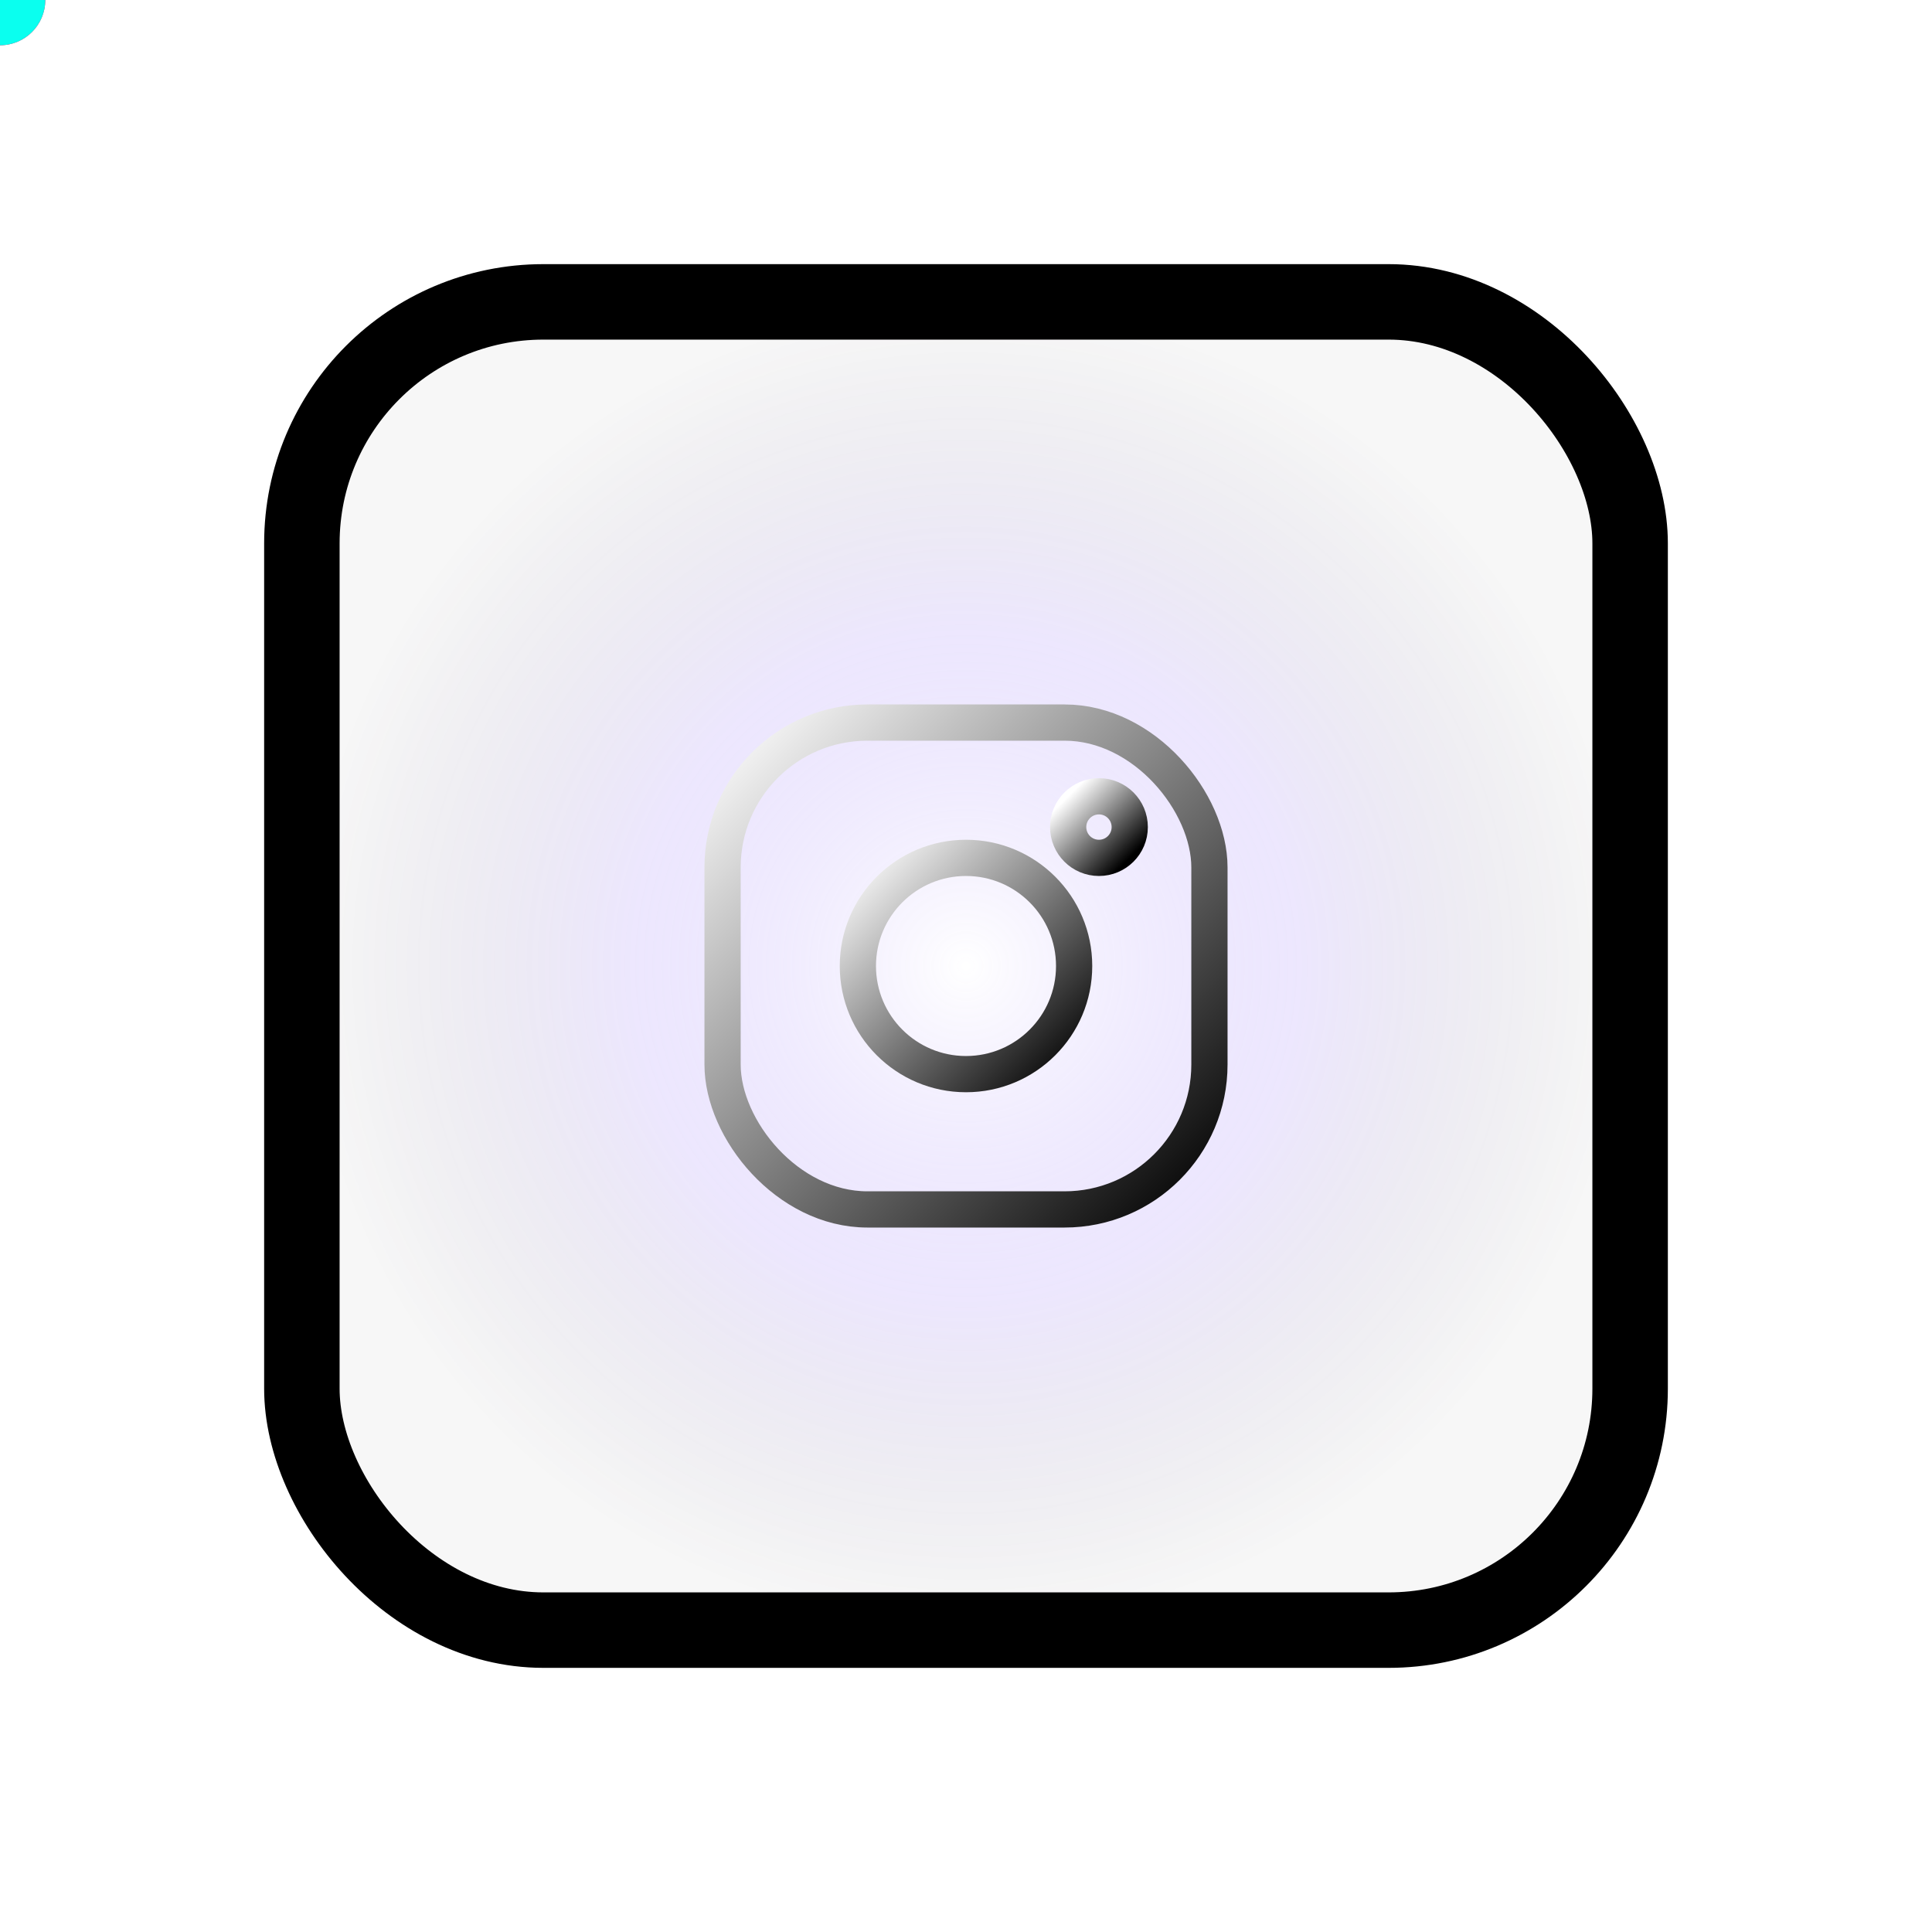 <svg xmlns="http://www.w3.org/2000/svg" width="64" height="64" viewBox="0 0 64 64" class="icon-wrapper">
    <defs>
        <!-- Binary Opposition Gradient System -->
        <linearGradient id="binaryGradIG" x1="0%" y1="0%" x2="100%" y2="100%">
            <stop offset="0%" style="stop-color:#ffffff">
                <animate attributeName="stop-color" 
                         values="#ffffff;#ff0a54;#ffffff" 
                         dur="8s" 
                         repeatCount="indefinite"/>
            </stop>
            <stop offset="100%" style="stop-color:#000000">
                <animate attributeName="stop-color" 
                         values="#000000;#0affef;#000000" 
                         dur="8s" 
                         repeatCount="indefinite"/>
            </stop>
        </linearGradient>
        
        <!-- Core Radial Energy Field -->
        <radialGradient id="coreEnergyIG" cx="50%" cy="50%" r="50%">
            <stop offset="0%" style="stop-color:#ffffff" stop-opacity="1"/>
            <stop offset="50%" style="stop-color:#845ef7" stop-opacity="0.5">
                <animate attributeName="stop-opacity" 
                         values="0.5;1;0.5" 
                         dur="4s" 
                         repeatCount="indefinite"/>
            </stop>
            <stop offset="100%" style="stop-color:#000000" stop-opacity="0.1"/>
        </radialGradient>
        
        <!-- Minimal Blur Filter -->
        <filter id="minBlurIG">
            <feGaussianBlur stdDeviation="0.5"/>
        </filter>
    </defs>
    
    <!-- Background Fill with Core Energy -->
    <rect x="10" y="10" width="44" height="44" rx="8" 
          fill="url(#coreEnergyIG)" opacity="0.3"/>
    
    <!-- Primary Border with Breathing Animation -->
    <rect x="10" y="10" width="44" height="44" rx="8" 
          fill="none"
          stroke="#000000" 
          stroke-width="2.5"
          filter="url(#minBlurIG)">
        <animate attributeName="stroke-width" 
                 values="2.5;3;2.5" 
                 dur="4s" 
                 repeatCount="indefinite"/>
    </rect>
    
    <!-- Instagram Camera Glyph with Binary Gradient -->
    <g transform="translate(32, 32) scale(0.6) translate(-16, -16)">
        <!-- Camera Body -->
        <rect x="2.56" y="2.56" width="26.88" height="26.88" rx="8" 
              fill="none" 
              stroke="url(#binaryGradIG)" 
              stroke-width="2">
            <animate attributeName="opacity" 
                     values="0.8;1;0.8" 
                     dur="4s" 
                     repeatCount="indefinite"/>
        </rect>
        <!-- Camera Lens -->
        <circle cx="16" cy="16" r="5.97" 
                fill="none" 
                stroke="url(#binaryGradIG)" 
                stroke-width="2">
            <animate attributeName="r" 
                     values="5.97;6.5;5.97" 
                     dur="4s" 
                     repeatCount="indefinite"/>
        </circle>
        <!-- Camera Flash/Indicator -->
        <circle cx="23.34" cy="8.33" r="1.7" 
                fill="none" 
                stroke="url(#binaryGradIG)" 
                stroke-width="2">
            <animate attributeName="r" 
                     values="1.7;2.2;1.7" 
                     dur="3s" 
                     repeatCount="indefinite"/>
        </circle>
    </g>
    
    <!-- Orbital Elements: Binary Particles -->
    <circle r="1.5" fill="#ff0a54">
        <animateMotion path="M 32 32 m -26 0 a 26 26 0 1 1 52 0 a 26 26 0 1 1 -52 0" 
                       dur="12s" repeatCount="indefinite"/>
    </circle>
    <circle r="1.5" fill="#0affef">
        <animateMotion path="M 32 32 m -26 0 a 26 26 0 1 0 52 0 a 26 26 0 1 0 -52 0" 
                       dur="12s" repeatCount="indefinite"/>
    </circle>
</svg>